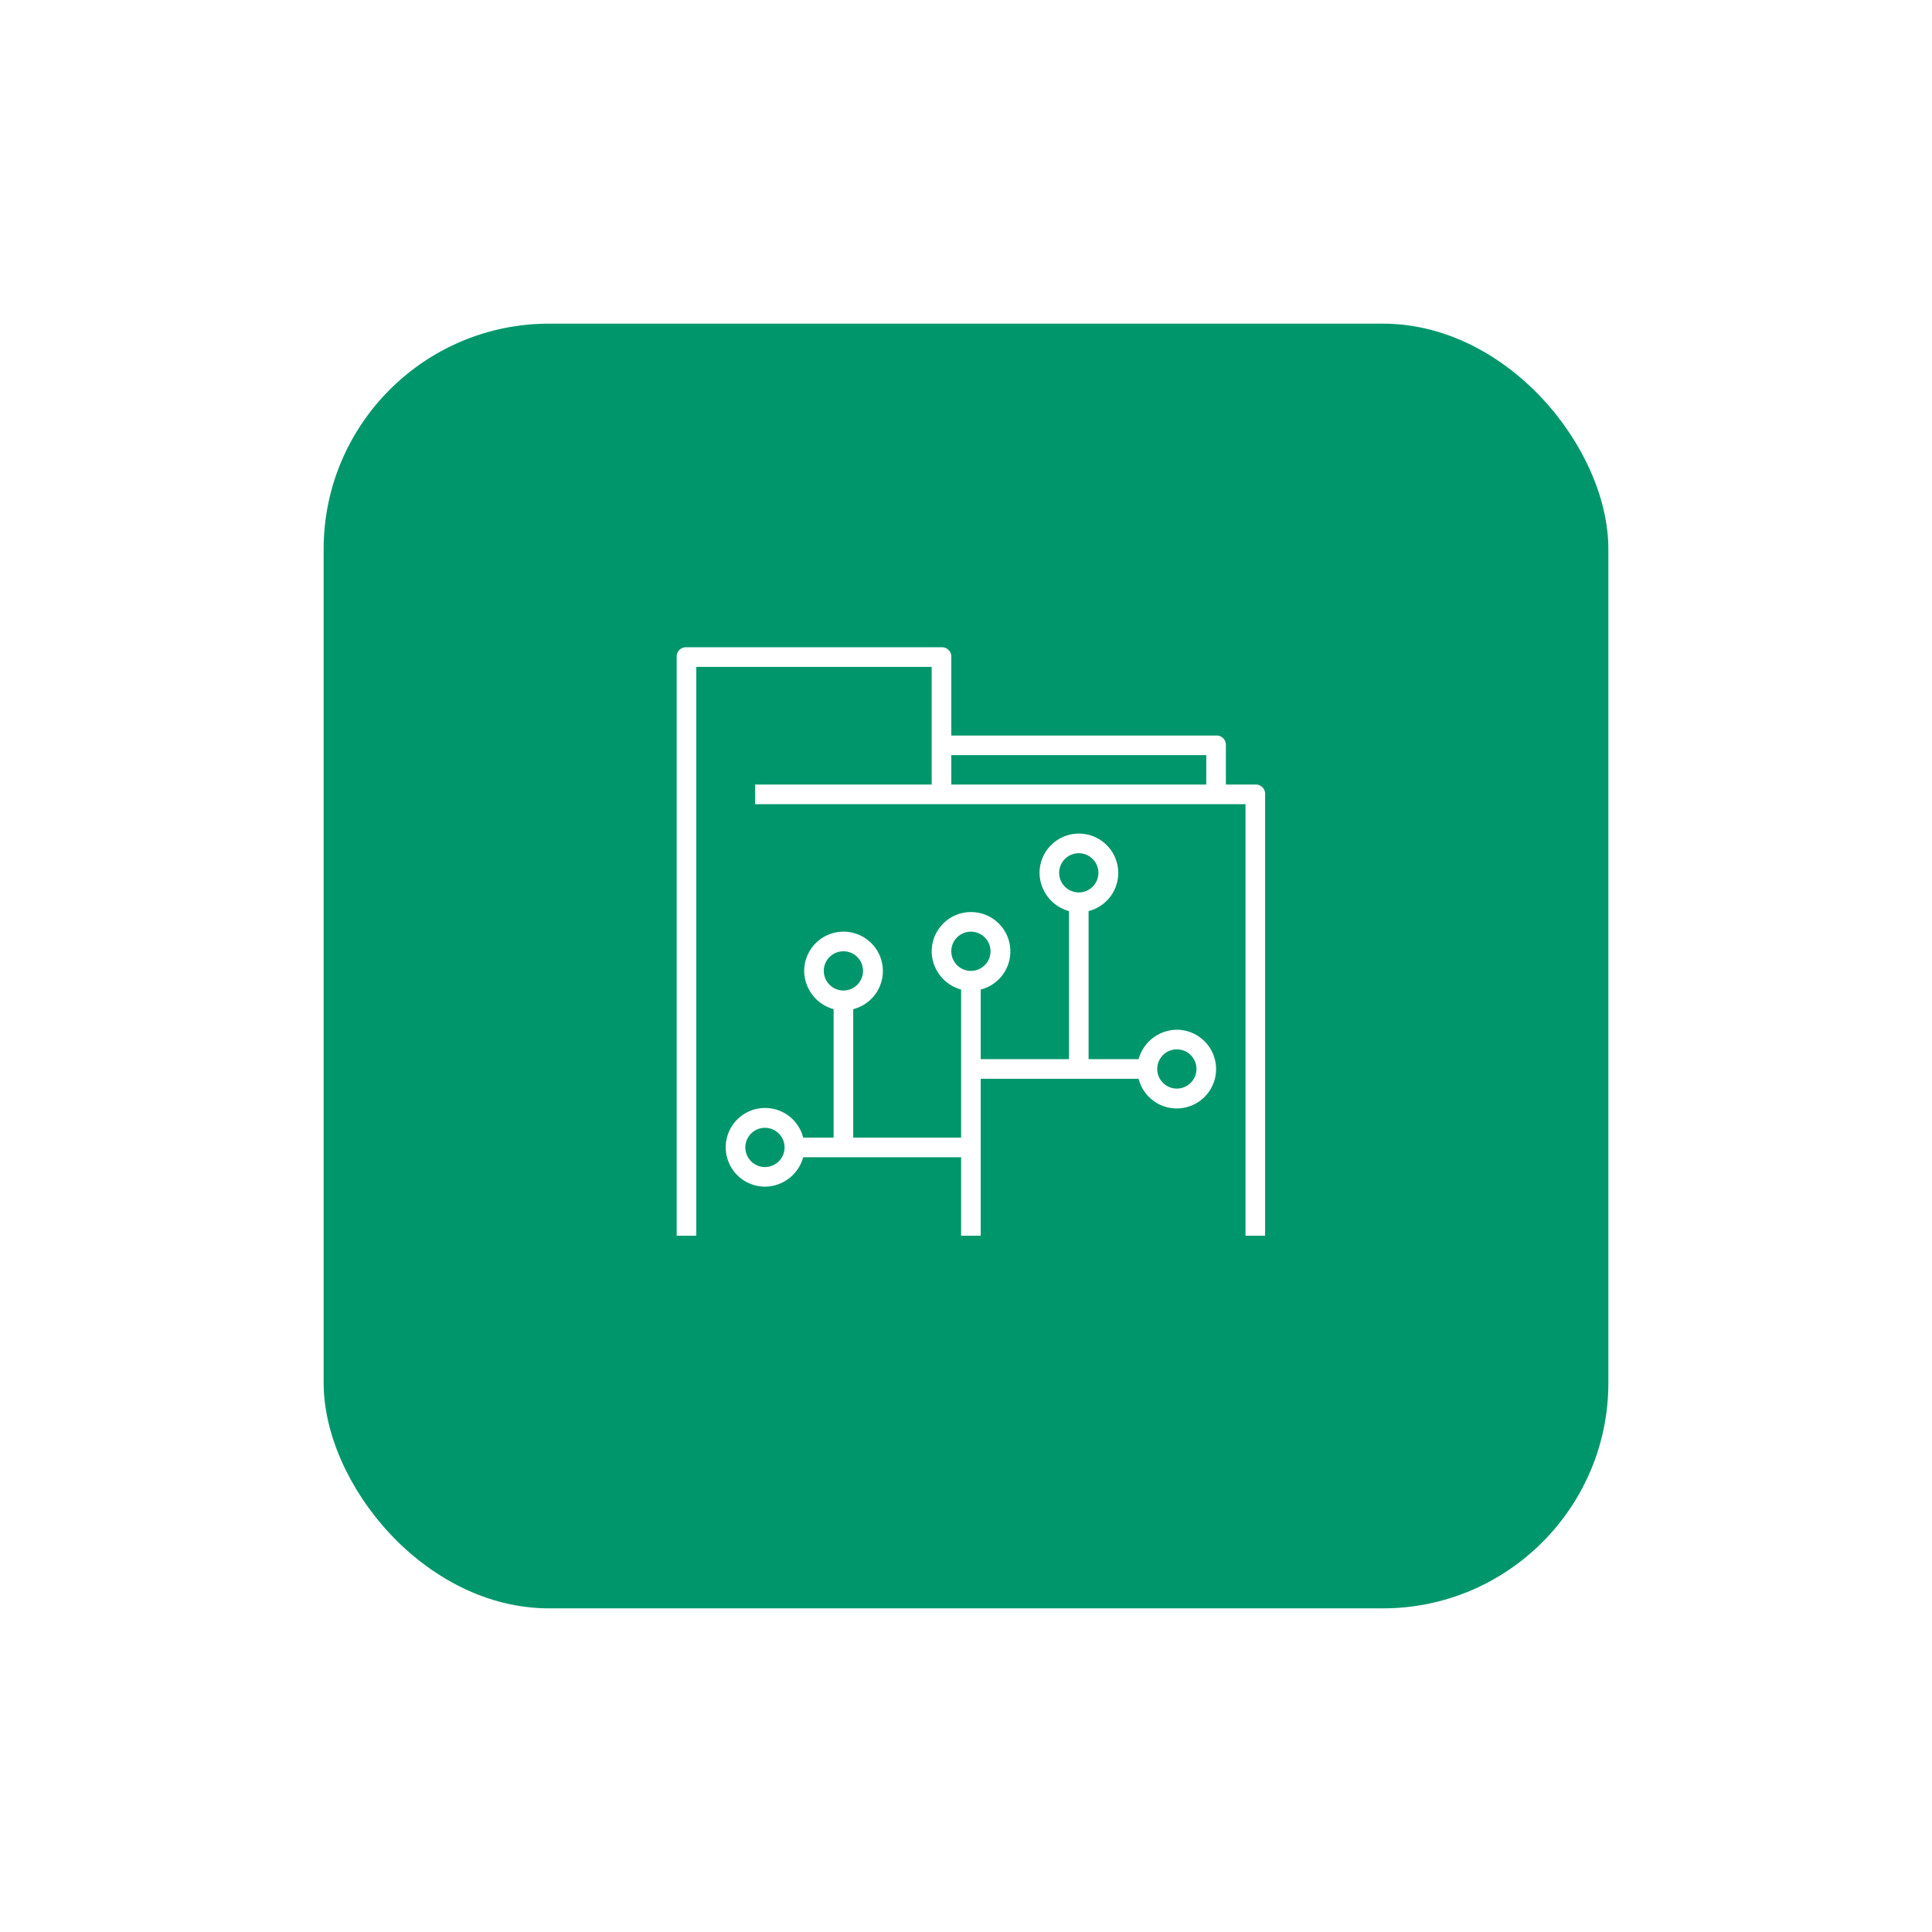 <svg xmlns="http://www.w3.org/2000/svg" xmlns:xlink="http://www.w3.org/1999/xlink" width="197" height="197" viewBox="0 0 197 197">
  <defs>
    <filter id="Rectangle_1554" x="0" y="0" width="197" height="197" filterUnits="userSpaceOnUse">
      <feOffset dy="3" input="SourceAlpha"/>
      <feGaussianBlur stdDeviation="11" result="blur"/>
      <feFlood flood-color="#00966b"/>
      <feComposite operator="in" in2="blur"/>
      <feComposite in="SourceGraphic"/>
    </filter>
  </defs>
  <g id="Group_9374" data-name="Group 9374" transform="translate(-211 -408)">
    <g transform="matrix(1, 0, 0, 1, 211, 408)" filter="url(#Rectangle_1554)">
      <rect id="Rectangle_1554-2" data-name="Rectangle 1554" width="131" height="131" rx="23" transform="translate(33 30)" fill="#00966b"/>
    </g>
    <g id="big-data-svgrepo-com" transform="translate(280 474)">
      <g id="Group_945" data-name="Group 945">
        <path id="Path_3244" data-name="Path 3244" d="M59,14H56V10a.945.945,0,0,0-1-1H28V1a.945.945,0,0,0-1-1H1A.945.945,0,0,0,0,1V60H2V2H26V14H8v2H58V60h2V15A.945.945,0,0,0,59,14ZM28,14V11H54v3Z" fill="#fff"/>
        <path id="Path_3245" data-name="Path 3245" d="M51,39a4.079,4.079,0,0,0-3.9,3H42V26.9A4.012,4.012,0,1,0,37,23a4.079,4.079,0,0,0,3,3.9V42H31V34.9A4.012,4.012,0,1,0,26,31a4.079,4.079,0,0,0,3,3.9V50H18V36.9A4.012,4.012,0,1,0,13,33a4.079,4.079,0,0,0,3,3.9V50H12.9A4.012,4.012,0,1,0,9,55a4.079,4.079,0,0,0,3.9-3H29v8h2V44H47.1A4.012,4.012,0,1,0,51,39ZM39,23a2,2,0,1,1,2,2A2.006,2.006,0,0,1,39,23ZM15,33a2,2,0,1,1,2,2A2.006,2.006,0,0,1,15,33ZM9,53a2,2,0,1,1,2-2A2.006,2.006,0,0,1,9,53ZM28,31a2,2,0,1,1,2,2A2.006,2.006,0,0,1,28,31ZM51,45a2,2,0,1,1,2-2A2.006,2.006,0,0,1,51,45Z" fill="#fff"/>
      </g>
    </g>
  </g>
</svg>
